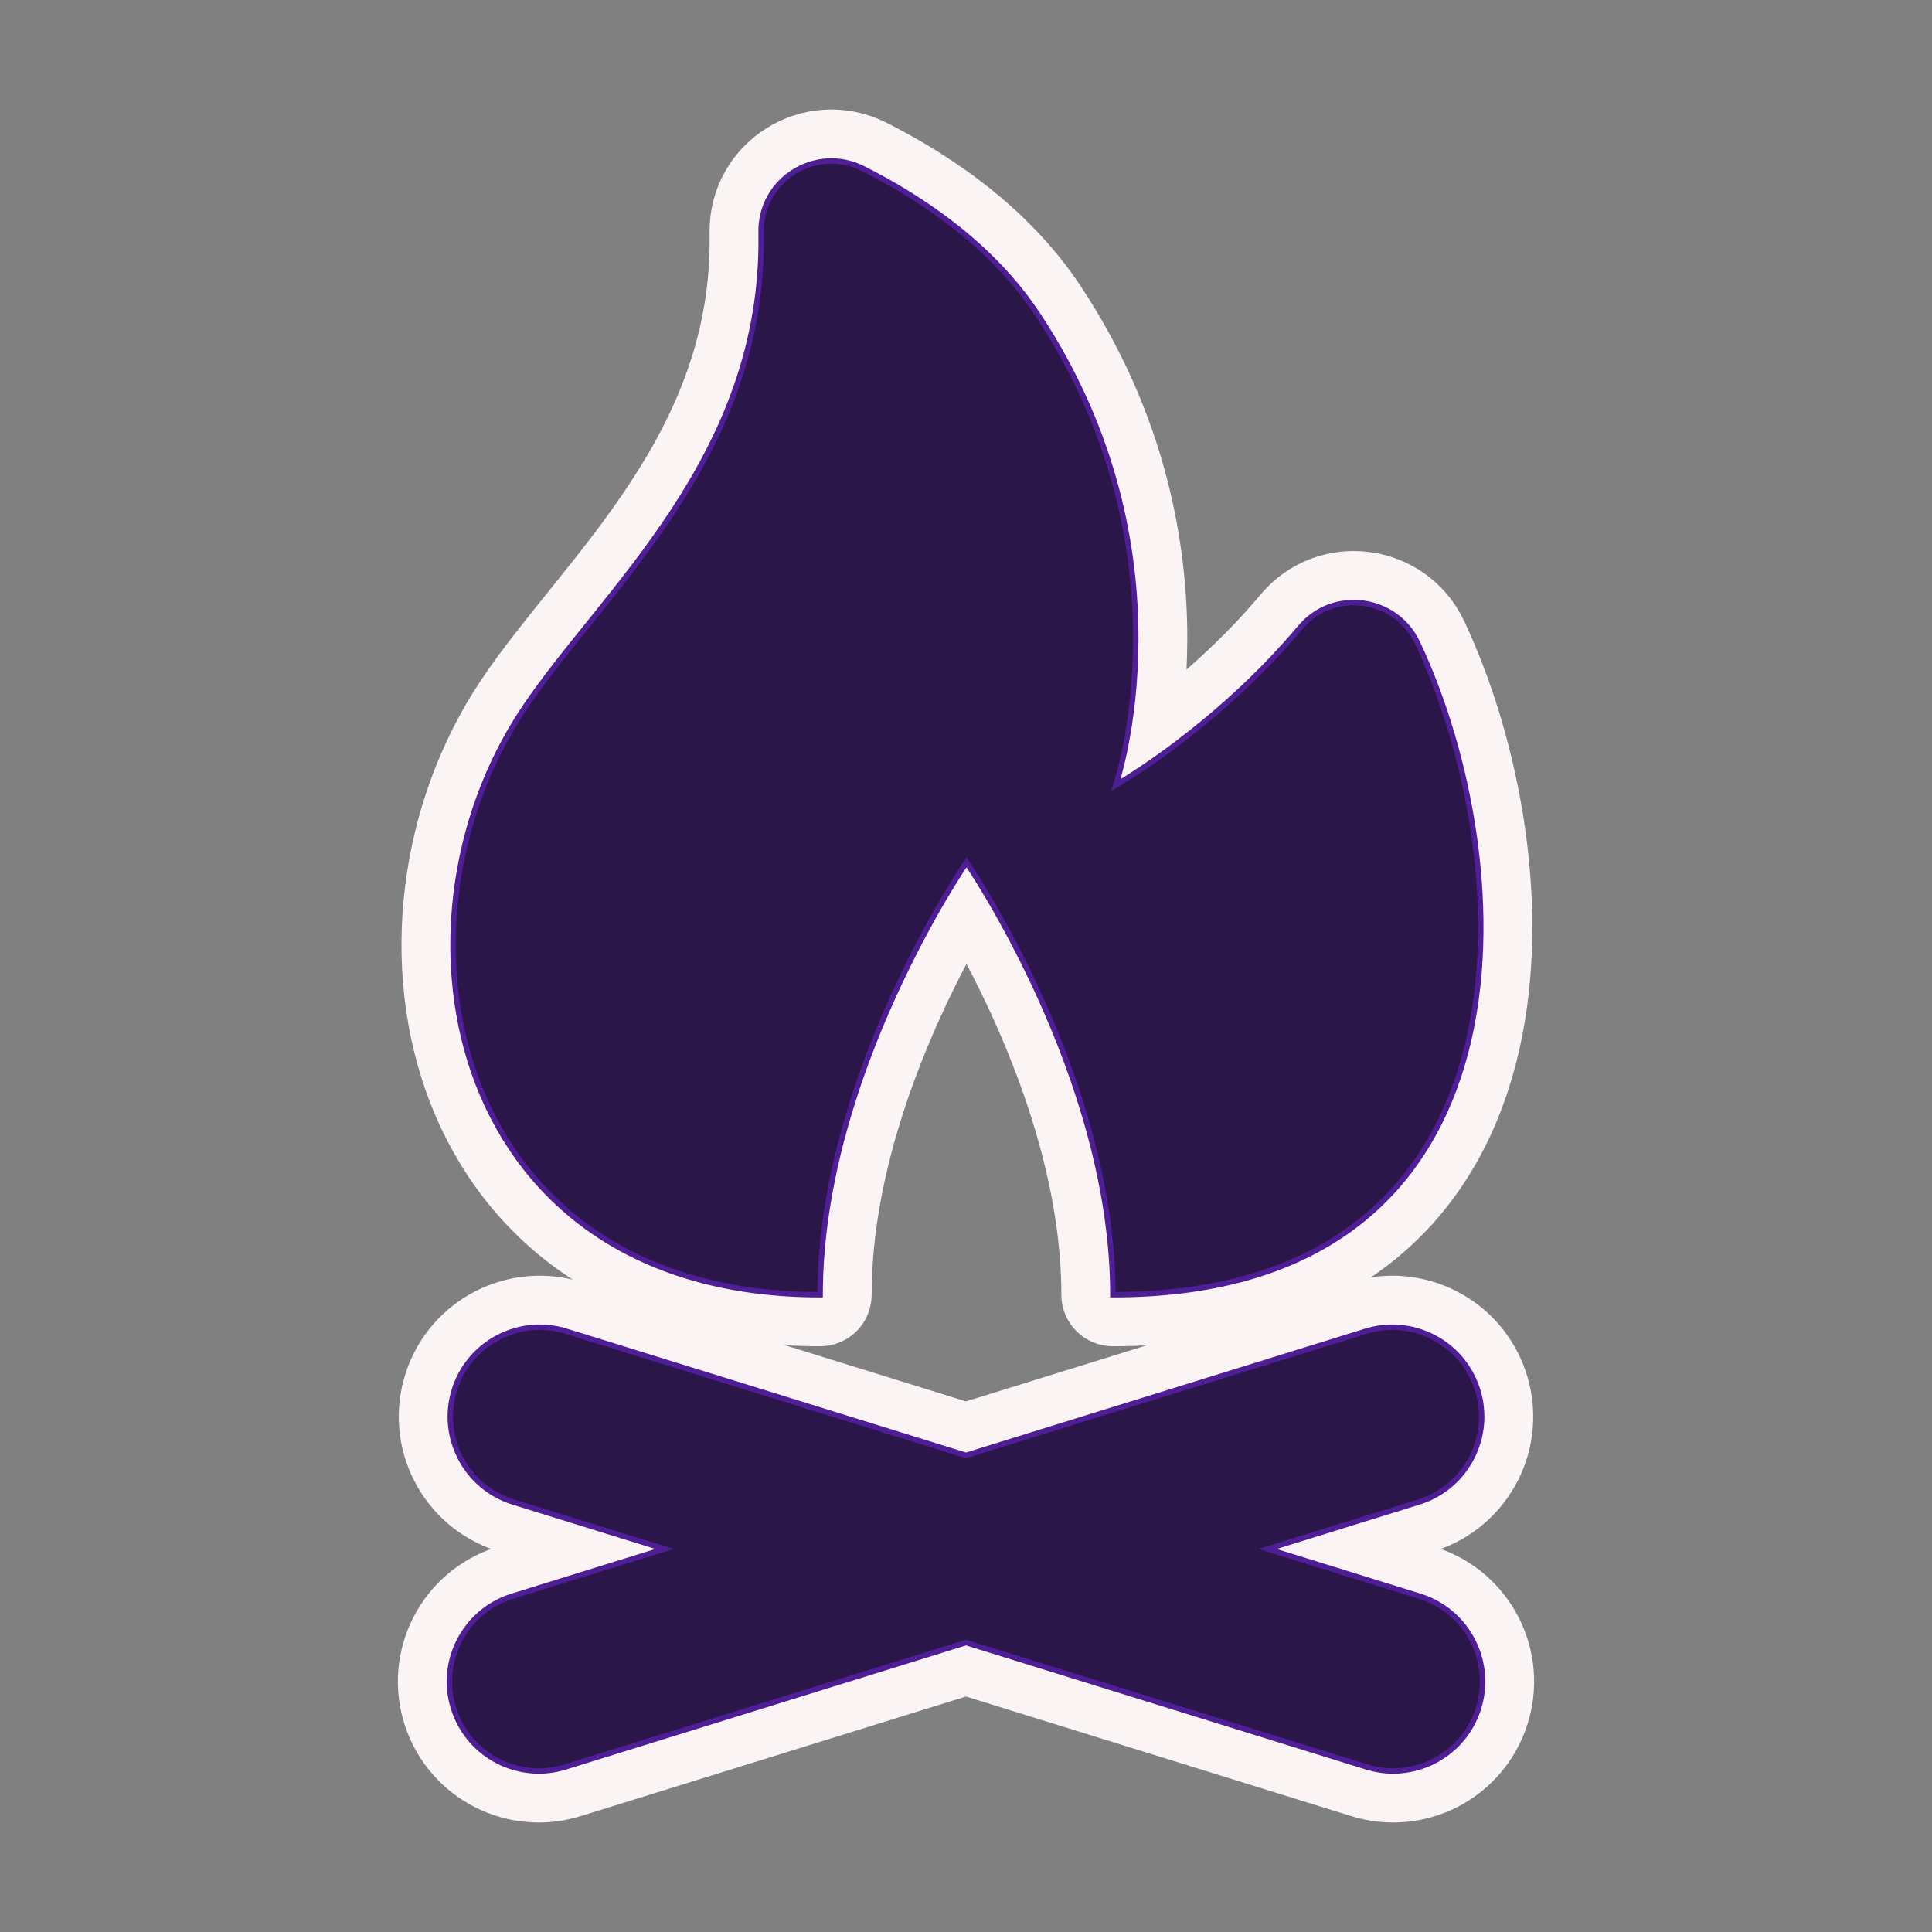 <!DOCTYPE svg PUBLIC "-//W3C//DTD SVG 1.1//EN" "http://www.w3.org/Graphics/SVG/1.1/DTD/svg11.dtd">

<!-- Uploaded to: SVG Repo, www.svgrepo.com, Transformed by: SVG Repo Mixer Tools -->
<svg fill="#2b1649" height="64px" width="64px" version="1.1" xmlns="http://www.w3.org/2000/svg" viewBox="-29.71 -29.71 356.56 356.56" xmlns:xlink="http://www.w3.org/1999/xlink" enable-background="new 0 0 297.136 297.136" stroke="#4F1D95">

<rect x="-29.71" y="-29.71" width="356.56" height="356.56" fill="#808080" stroke="none"/>

<g id="SVGRepo_bgCarrier" stroke-width="0"/>

<g id="SVGRepo_tracerCarrier" stroke-linecap="round" stroke-linejoin="round" stroke="#faf4f4" stroke-width="19.017"> <g> <path d="m232.515,264.944l-28.297-8.784 28.131-8.732c8.664-2.823 13.4-12.137 10.578-20.8-2.824-8.665-12.137-13.4-20.801-10.577l-73.559,22.834-73.558-22.835c-8.664-2.823-17.977,1.912-20.801,10.577-2.822,8.663 1.914,17.977 10.578,20.8l28.131,8.732-28.297,8.784c-8.664,2.822-13.4,12.136-10.576,20.799 2.822,8.664 12.135,13.4 20.799,10.577l73.725-22.886 73.725,22.886c8.664,2.823 17.977-1.913 20.799-10.577 2.824-8.663-1.913-17.976-10.577-20.798z"/> <path d="m121.648,209.237c0-40.52 27.011-79.78 27.011-79.78s27.017,39.26 27.017,79.78c79.605,0 75.389-79.648 56.217-120.303-4.033-8.553-15.586-10.06-21.662-2.817-15.578,18.572-34.005,29.066-34.005,29.066s14.598-42.873-14.38-86.78c-8.439-12.789-21.273-21.456-32.278-26.998-8.696-4.379-18.991,2.018-18.813,11.754 0.755,41.521-29.282,66.196-43.839,88.024-27.014,40.521-13.509,108.054 54.732,108.054z"/> </g> </g>

<g id="SVGRepo_iconCarrier"> <g> <path d="m232.515,264.944l-28.297-8.784 28.131-8.732c8.664-2.823 13.4-12.137 10.578-20.8-2.824-8.665-12.137-13.4-20.801-10.577l-73.559,22.834-73.558-22.835c-8.664-2.823-17.977,1.912-20.801,10.577-2.822,8.663 1.914,17.977 10.578,20.8l28.131,8.732-28.297,8.784c-8.664,2.822-13.4,12.136-10.576,20.799 2.822,8.664 12.135,13.4 20.799,10.577l73.725-22.886 73.725,22.886c8.664,2.823 17.977-1.913 20.799-10.577 2.824-8.663-1.913-17.976-10.577-20.798z"/> <path d="m121.648,209.237c0-40.52 27.011-79.78 27.011-79.78s27.017,39.26 27.017,79.78c79.605,0 75.389-79.648 56.217-120.303-4.033-8.553-15.586-10.06-21.662-2.817-15.578,18.572-34.005,29.066-34.005,29.066s14.598-42.873-14.38-86.78c-8.439-12.789-21.273-21.456-32.278-26.998-8.696-4.379-18.991,2.018-18.813,11.754 0.755,41.521-29.282,66.196-43.839,88.024-27.014,40.521-13.509,108.054 54.732,108.054z"/> </g> </g>

</svg>